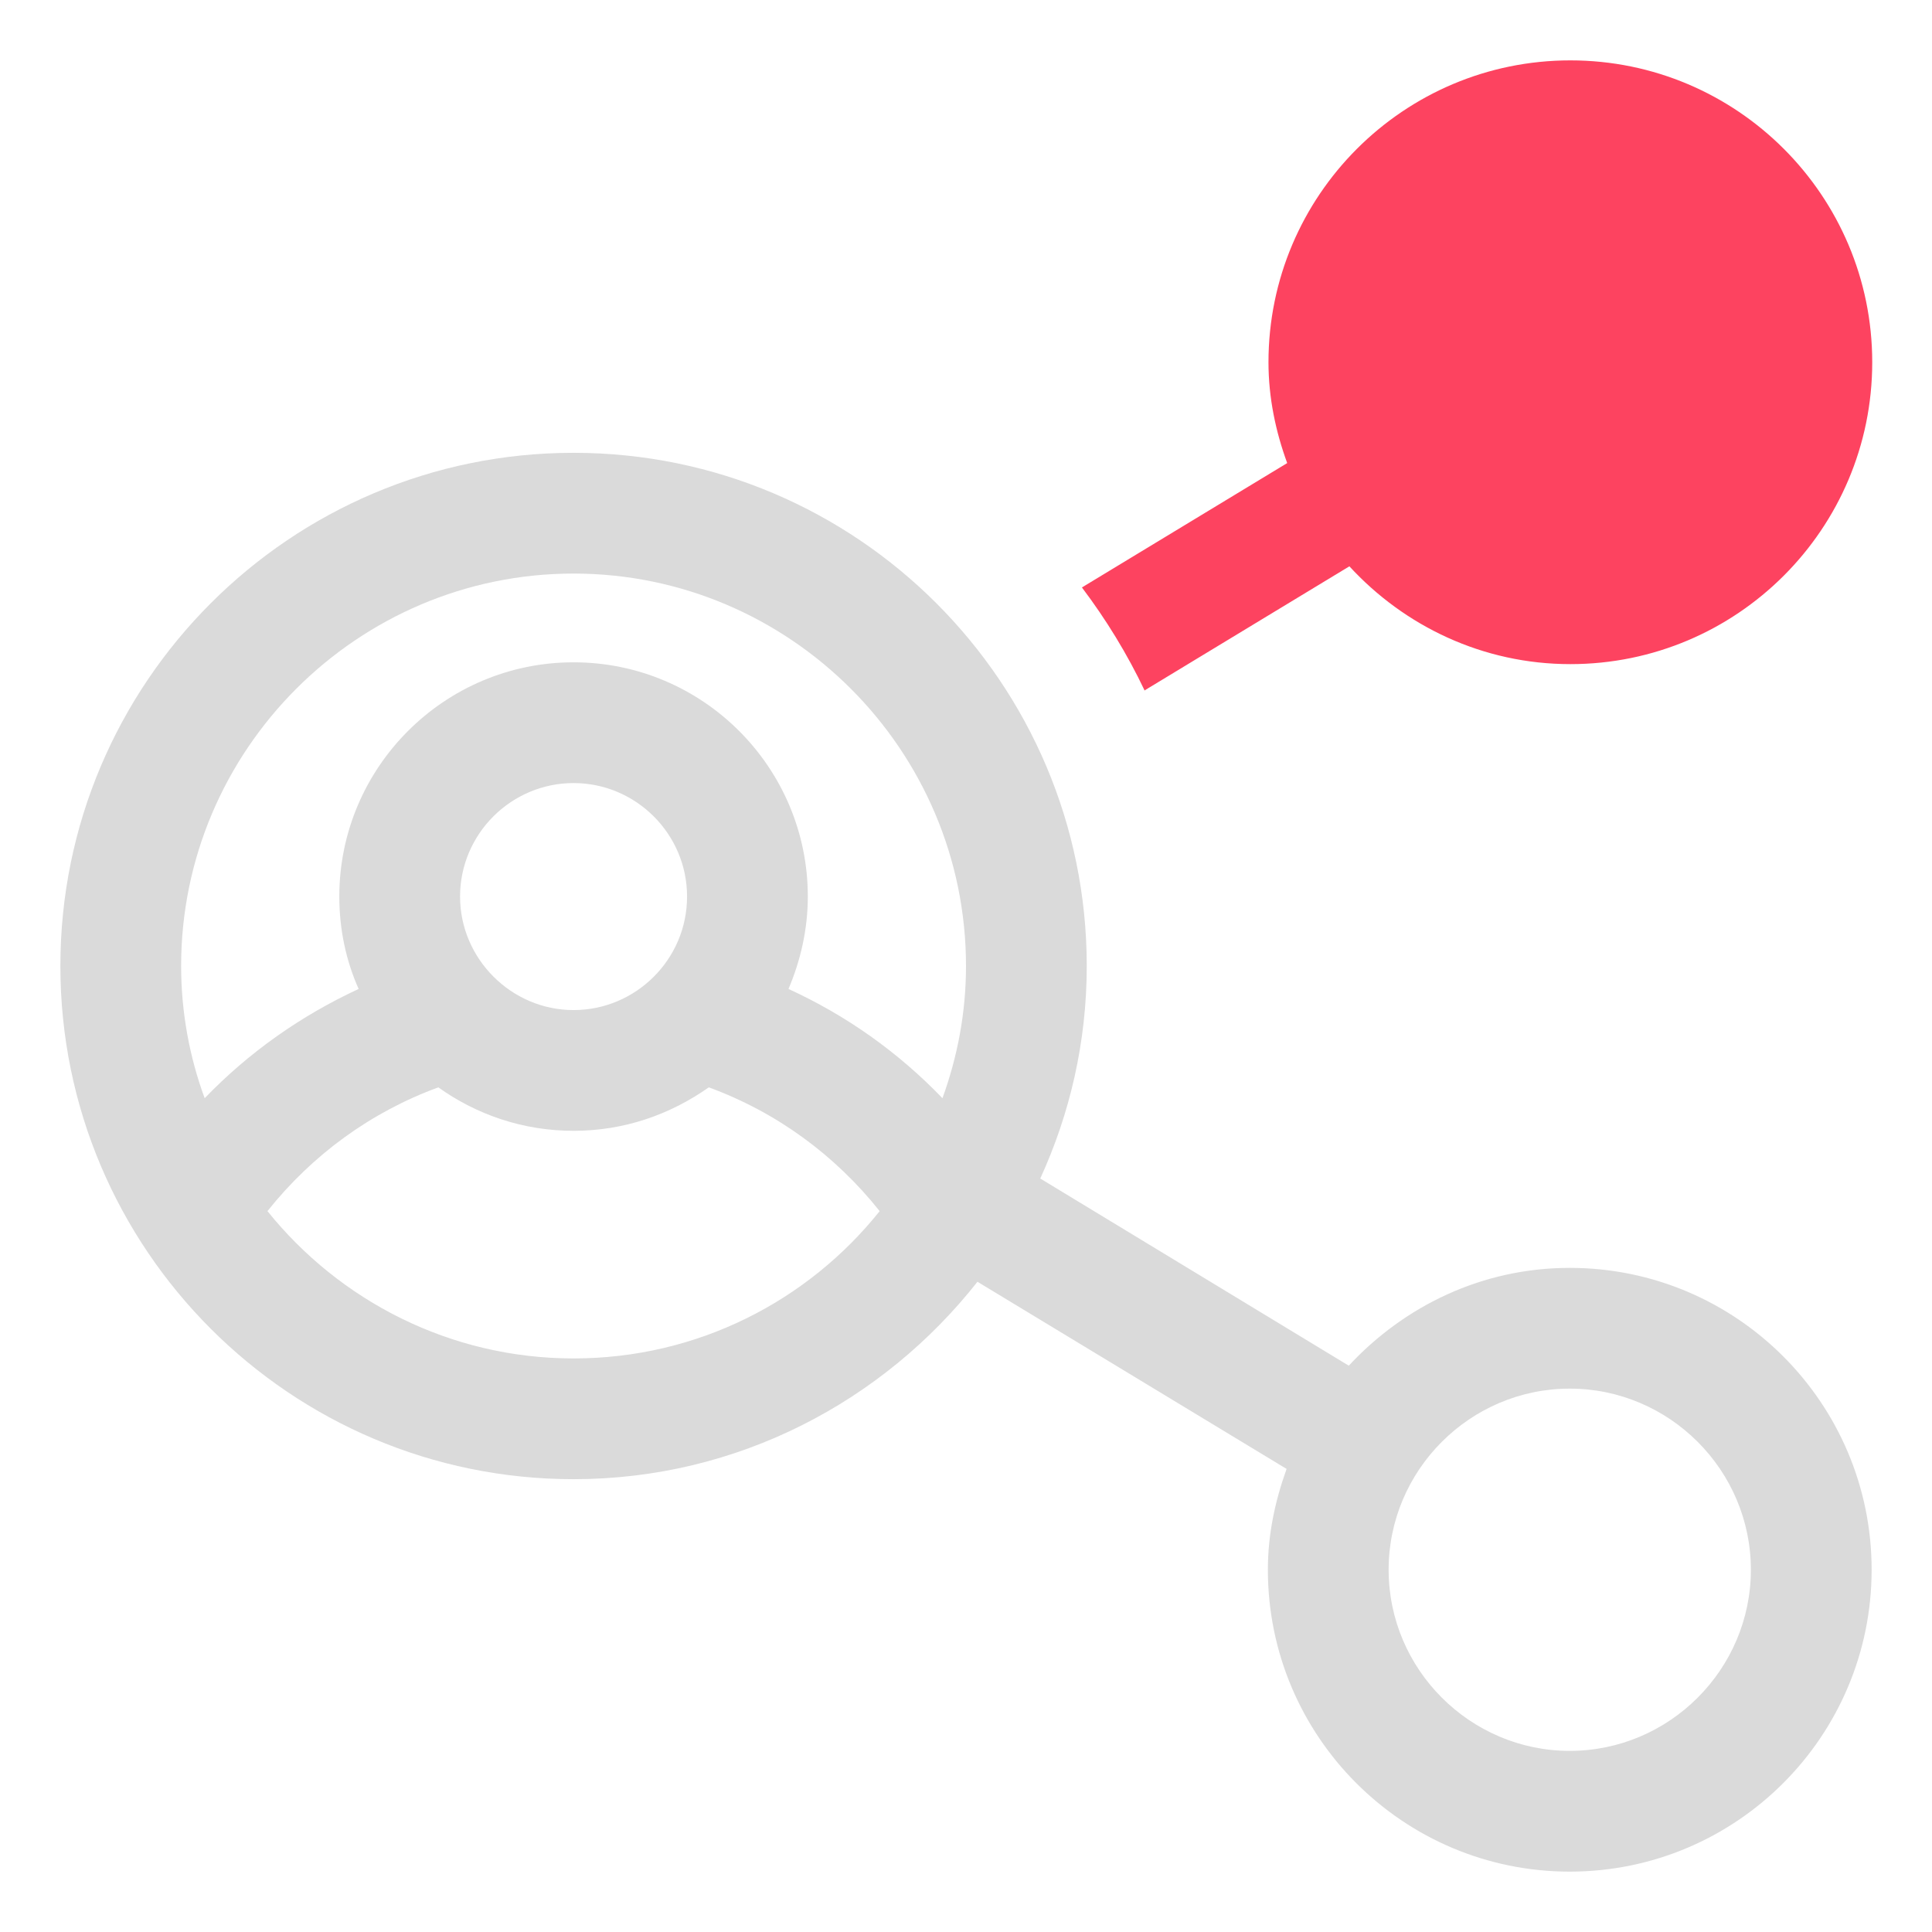 <?xml version="1.0" encoding="UTF-8"?>
<svg id="OBJECT" xmlns="http://www.w3.org/2000/svg" viewBox="0 0 32 32">
  <defs>
    <style>
      .cls-1 {
        fill: #FD4360;
      }

      .cls-1, .cls-2 {
        stroke-width: 0px;
      }

      .cls-2 {
        fill: #dadada;
      }
    </style>
  </defs>
  <path class="cls-2" d="m26,21c-1.45,0-2.74.63-3.66,1.62l-5.11-3.1c.49-1.07.77-2.26.77-3.52,0-4.69-3.81-8.5-8.5-8.5S1,11.31,1,16s3.81,8.5,8.5,8.5c2.72,0,5.13-1.29,6.69-3.27l5.12,3.1c-.19.53-.31,1.08-.31,1.67,0,2.76,2.24,5,5,5s5-2.24,5-5-2.24-5-5-5ZM9.5,9.5c3.58,0,6.5,2.92,6.5,6.5,0,.77-.14,1.5-.39,2.19-.73-.76-1.59-1.37-2.55-1.81.2-.47.32-.99.32-1.53,0-2.14-1.74-3.88-3.88-3.88s-3.88,1.74-3.88,3.88c0,.54.11,1.06.32,1.53-.95.44-1.82,1.05-2.55,1.81-.25-.68-.39-1.42-.39-2.19,0-3.58,2.92-6.5,6.5-6.5Zm-1.88,5.35c0-1.04.85-1.88,1.88-1.88s1.88.84,1.88,1.88-.85,1.88-1.88,1.88-1.88-.85-1.88-1.88Zm1.88,7.65c-2.05,0-3.88-.96-5.07-2.44.74-.93,1.71-1.64,2.83-2.05.63.45,1.4.72,2.24.72s1.6-.27,2.24-.72c1.12.41,2.09,1.12,2.83,2.05-1.19,1.49-3.02,2.44-5.07,2.44Zm16.5,6.5c-1.65,0-3-1.35-3-3s1.35-3,3-3,3,1.35,3,3-1.35,3-3,3Z"/>
  <path class="cls-1" d="m18.95,11.44l3.4-2.06c.91.99,2.21,1.62,3.66,1.62,2.76,0,5-2.24,5-5s-2.24-5-5-5-5,2.24-5,5c0,.59.12,1.15.31,1.67l-3.4,2.06c.4.53.75,1.1,1.04,1.71Z"/>
</svg>